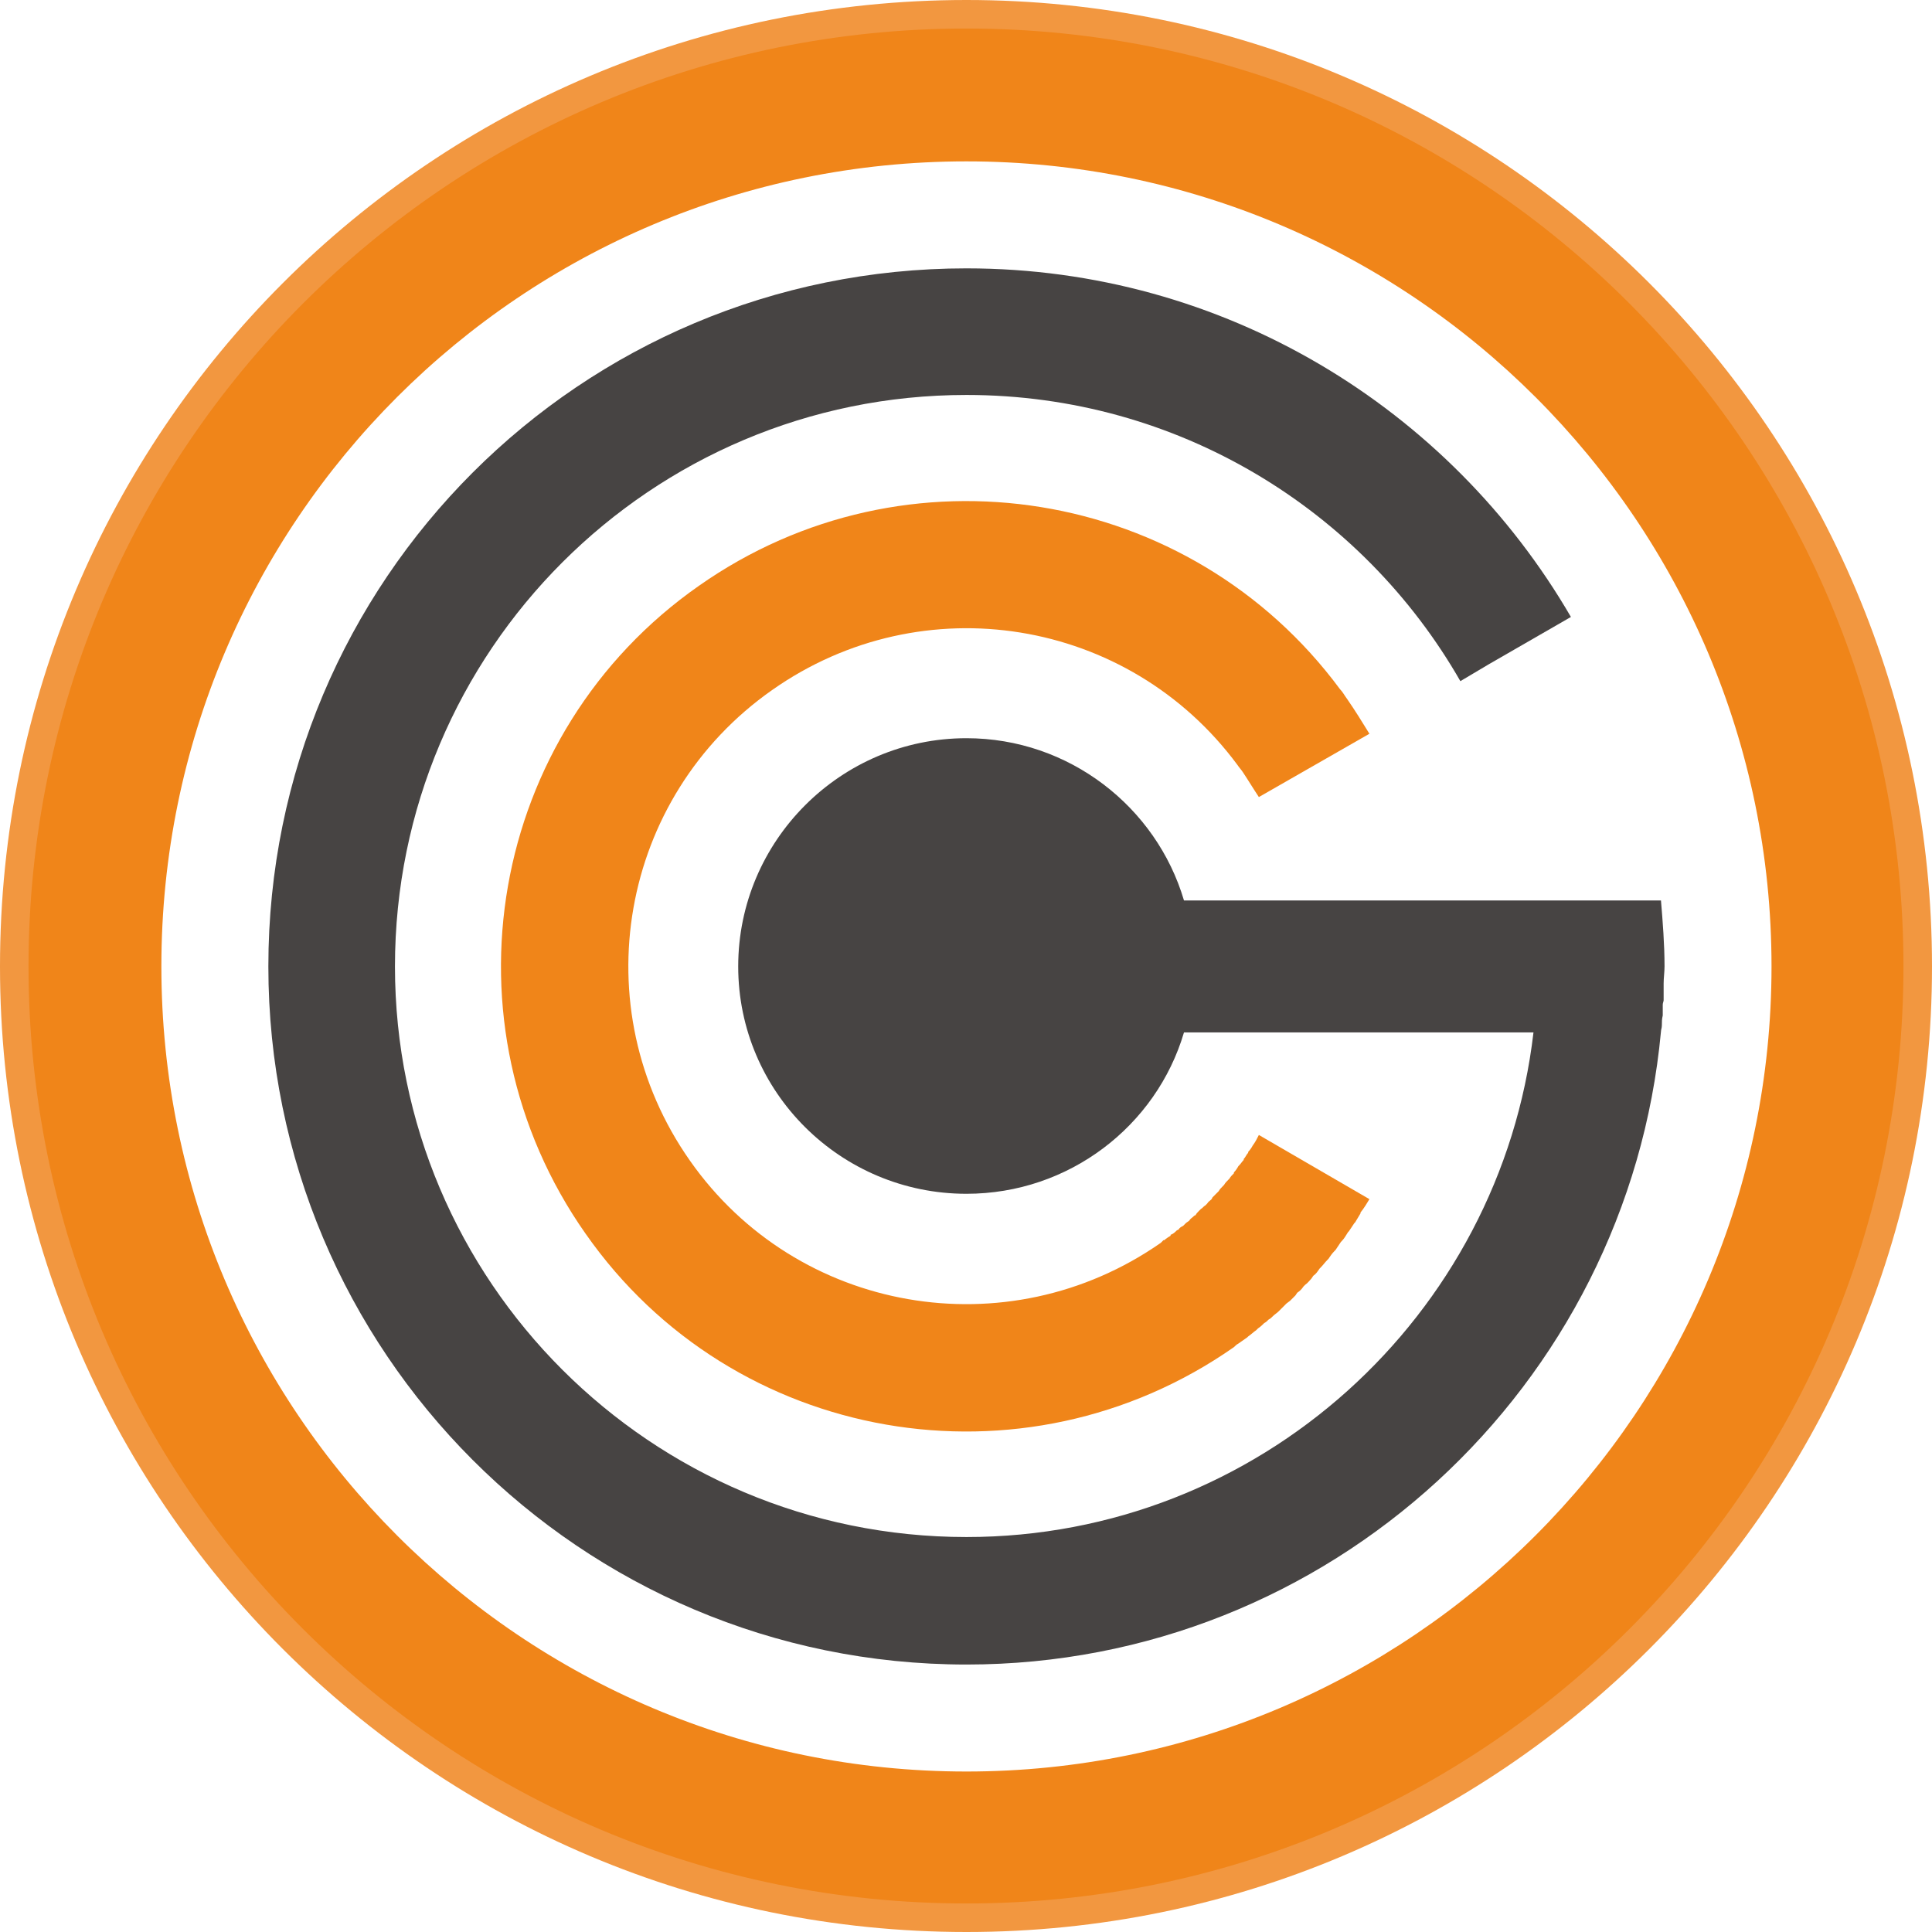 <?xml version="1.0" encoding="UTF-8"?>
<!DOCTYPE svg PUBLIC "-//W3C//DTD SVG 1.1//EN" "http://www.w3.org/Graphics/SVG/1.1/DTD/svg11.dtd">
<!-- Creator: CorelDRAW X7 -->
<svg xmlns="http://www.w3.org/2000/svg" xml:space="preserve" width="21.675mm" height="21.675mm" version="1.1" style="shape-rendering:geometricPrecision; text-rendering:geometricPrecision; image-rendering:optimizeQuality; fill-rule:evenodd; clip-rule:evenodd"
viewBox="0 0 2167 2167"
 xmlns:xlink="http://www.w3.org/1999/xlink">
 <defs>
  <style type="text/css">
   <![CDATA[
    .fil2 {fill:#474443}
    .fil0 {fill:#F29740}
    .fil1 {fill:#F08519}
   ]]>
  </style>
 </defs>
 <g id="Layer_x0020_1">
  <g id="_618557200">
   <path class="fil0" d="M1084 153c514,0 930,417 930,931 0,514 -416,930 -930,930 -514,0 -931,-416 -931,-930 0,-514 417,-931 931,-931zm0 -153c598,0 1083,485 1083,1084 0,598 -485,1083 -1083,1083 -599,0 -1084,-485 -1084,-1083 0,-599 485,-1084 1084,-1084z"/>
   <path class="fil1" d="M657 1384c165,236 491,292 727,127 1,-1 3,-3 5,-4l0 0c3,-2 7,-5 10,-7l1 -1c3,-2 6,-5 9,-7l2 -2c3,-2 5,-4 7,-6 2,-1 3,-2 5,-4 2,-1 3,-2 5,-4 2,-2 4,-3 6,-5 1,-1 2,-2 3,-3 2,-2 4,-4 6,-6l4 -3c2,-2 4,-4 6,-6l2 -3c3,-2 5,-4 7,-7l2 -2c3,-2 5,-5 7,-7l2 -3c3,-2 5,-5 7,-8l1 -1c3,-3 5,-6 8,-9l1 -1c2,-3 4,-6 7,-9l1 -1c2,-3 4,-6 6,-9l1 -1c3,-3 5,-7 7,-10l1 -1c2,-3 4,-6 6,-9l1 -1c2,-3 4,-7 6,-10l0 -1c4,-5 7,-10 10,-15l-124 -72c-2,4 -4,8 -7,12l0 0c-1,2 -3,5 -5,7l0 1c-2,2 -3,5 -5,7l0 1c-2,2 -3,4 -5,6l-1 1c-1,2 -3,5 -5,7l0 1c-2,2 -4,4 -5,6l-1 1c-2,2 -4,4 -5,6l-1 1c-2,2 -4,4 -5,6l-2 2c-2,2 -3,3 -5,5l-1 2c-2,2 -4,3 -5,5l-2 2c-2,1 -3,3 -5,4l-2 2c-2,2 -3,3 -4,5 -1,0 -2,1 -3,2 -1,1 -3,2 -4,4 -1,1 -3,2 -4,3 -1,1 -2,2 -3,3 -2,1 -4,2 -5,4l-2 1c-2,2 -4,4 -7,5l0 1c-3,2 -5,3 -7,5l-1 0c-1,1 -2,2 -3,3 -172,120 -408,79 -528,-92 -121,-172 -79,-408 92,-528 169,-119 400,-81 522,84l0 0c2,3 4,5 6,8l0 0c6,9 12,19 18,28l124 -71c-8,-13 -16,-26 -25,-39l0 0c-3,-4 -5,-8 -8,-11l0 0c-168,-227 -487,-279 -719,-116 -236,165 -293,491 -127,727z"/>
   <path class="fil1" d="M1084 32c581,0 1051,471 1051,1052 0,581 -470,1051 -1051,1051 -581,0 -1052,-470 -1052,-1051 0,-581 471,-1052 1052,-1052zm0 149c498,0 903,404 903,903 0,498 -405,903 -903,903 -499,0 -903,-405 -903,-903 0,-499 404,-903 903,-903z"/>
   <path class="fil2" d="M1084 301c289,0 542,157 678,391l-92 53 -32 19c-110,-192 -317,-321 -554,-321 -354,0 -641,287 -641,641 0,353 287,640 641,640 328,0 599,-248 636,-566l-392 0c-31,105 -129,181 -244,181 -141,0 -256,-114 -256,-255 0,-141 115,-256 256,-256 115,0 213,77 244,182l535 0c2,24 4,49 4,74 0,6 -1,13 -1,19l0 2c0,5 0,11 0,17 0,1 -1,3 -1,5 0,4 0,8 0,12 -1,4 -1,7 -1,11 0,3 -1,5 -1,7 -37,398 -372,710 -779,710 -433,0 -783,-351 -783,-783 0,-433 350,-783 783,-783z"/>
  </g>
 </g>
</svg>
